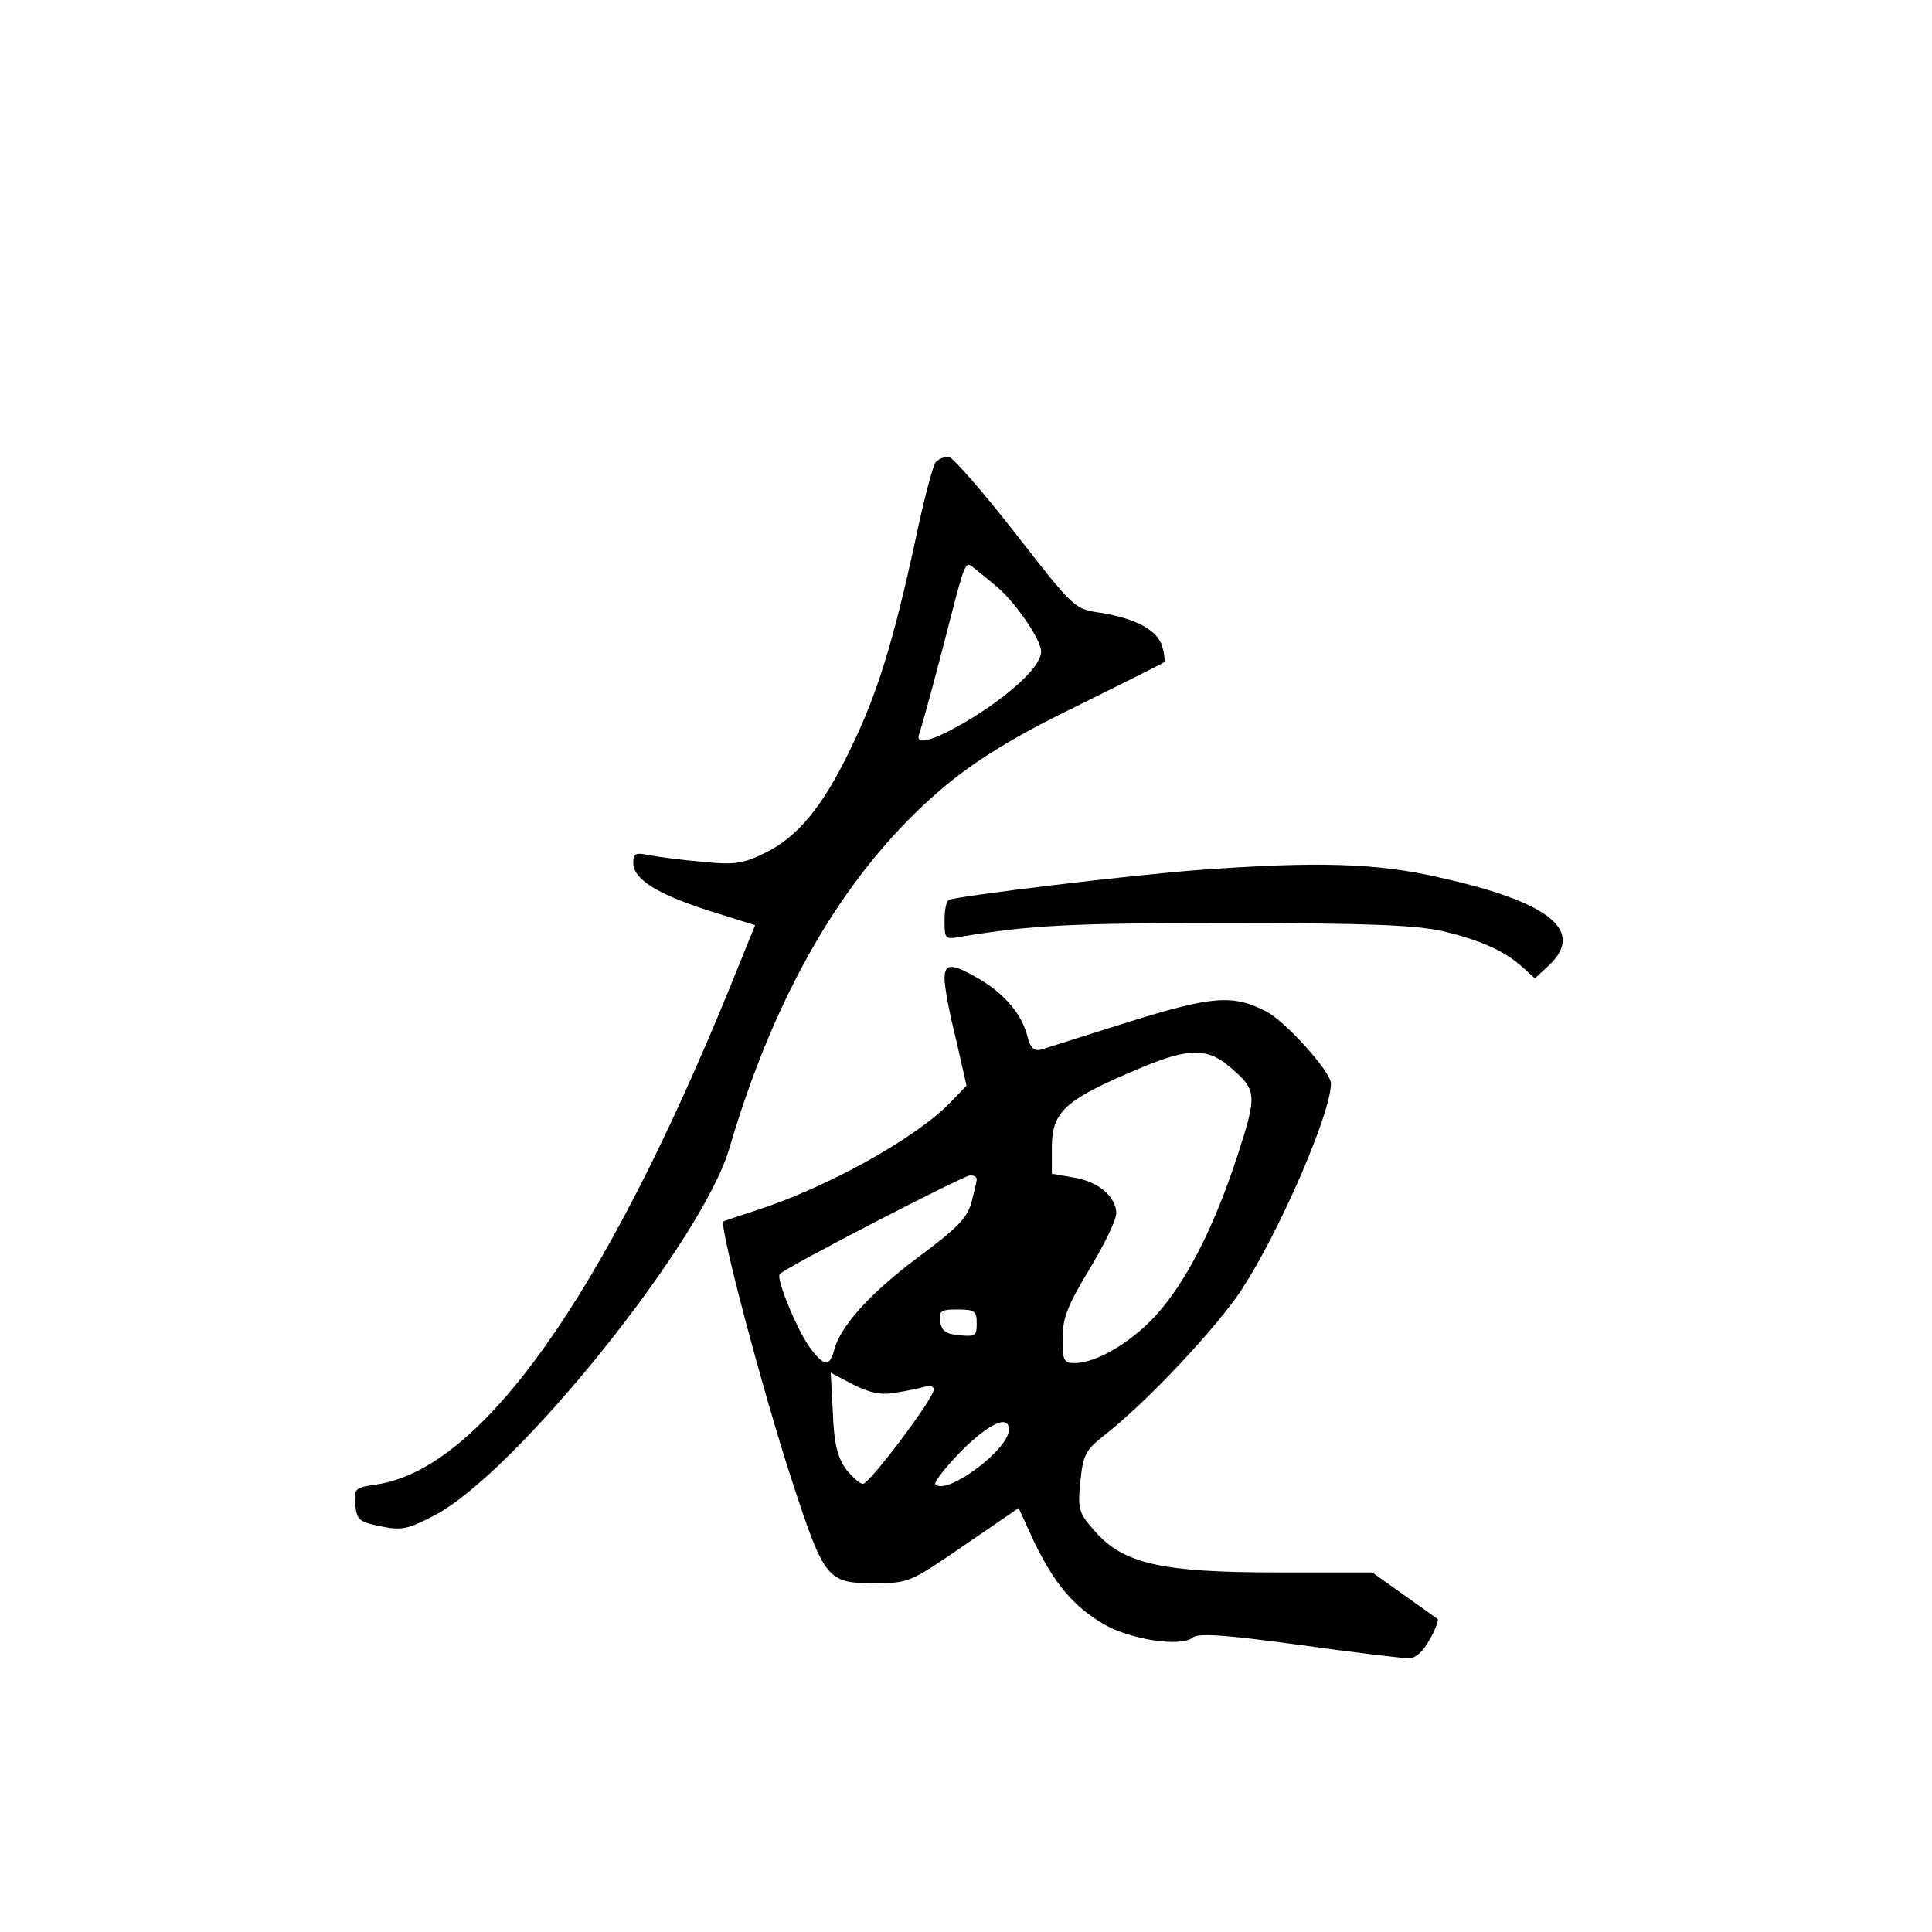 <?xml version="1.0" standalone="no"?>
<!DOCTYPE svg PUBLIC "-//W3C//DTD SVG 20010904//EN"
 "http://www.w3.org/TR/2001/REC-SVG-20010904/DTD/svg10.dtd">
<svg version="1.0" xmlns="http://www.w3.org/2000/svg"
 width="360pt" height="360pt" viewBox="0 0 360 360"
 preserveAspectRatio="xMidYMid meet">
<g transform="translate(0,360) scale(0.1,-0.1)"
fill="#000000" stroke="none">
<path d="M1743 2738 c-5 -7 -22 -71 -37 -143 -41 -189 -71 -288 -121 -390 -52
-109 -100 -166 -161 -195 -39 -19 -56 -22 -113 -16 -37 3 -82 9 -99 12 -28 6
-32 4 -32 -14 0 -30 44 -58 141 -89 l86 -27 -47 -116 c-235 -576 -463 -897
-658 -926 -41 -6 -43 -8 -40 -38 3 -28 7 -32 47 -40 39 -8 50 -6 100 20 152
79 499 511 550 684 90 307 230 537 415 686 57 45 128 88 236 140 85 42 157 78
159 80 2 1 1 14 -3 28 -8 31 -48 53 -114 64 -50 7 -50 7 -159 147 -60 77 -116
141 -124 143 -9 2 -20 -3 -26 -10z m121 -237 c33 -31 76 -94 76 -115 0 -26
-50 -74 -124 -121 -73 -45 -113 -57 -103 -32 3 8 22 76 42 153 47 182 42 169
63 153 9 -7 30 -24 46 -38z"/>
<path d="M2235 1979 c-123 -9 -456 -49 -467 -56 -5 -2 -8 -20 -8 -39 0 -34 1
-35 33 -29 129 21 200 25 497 25 261 0 349 -4 398 -15 71 -17 116 -37 150 -68
l22 -20 25 23 c70 65 4 119 -203 165 -116 27 -229 30 -447 14z"/>
<path d="M1760 1776 c0 -14 9 -64 21 -111 l20 -88 -28 -29 c-63 -67 -230 -160
-363 -203 -30 -10 -58 -19 -62 -21 -9 -6 75 -323 129 -487 59 -180 65 -187
151 -187 66 0 67 1 168 70 l102 70 29 -63 c37 -77 73 -120 129 -153 49 -29
145 -44 167 -25 11 8 59 5 198 -14 101 -14 193 -25 204 -25 13 0 27 13 39 35
11 19 17 37 15 38 -2 2 -31 22 -63 45 l-59 42 -178 0 c-214 0 -286 16 -339 77
-30 34 -32 40 -27 92 5 50 10 59 44 86 78 60 212 203 258 274 71 110 165 327
165 382 0 22 -84 115 -120 134 -62 32 -99 30 -256 -19 -82 -26 -156 -49 -165
-52 -12 -3 -19 4 -24 23 -10 42 -42 80 -89 108 -53 31 -66 31 -66 1z m529
-162 c54 -45 54 -52 17 -167 -45 -137 -97 -238 -154 -300 -48 -51 -109 -86
-149 -87 -21 0 -23 5 -23 46 0 38 9 61 50 129 28 46 50 92 50 104 0 31 -34 60
-80 67 l-40 7 0 48 c0 69 24 90 170 151 84 35 120 35 159 2z m-469 -211 c0 -5
-5 -24 -10 -44 -8 -29 -28 -49 -101 -103 -89 -67 -144 -128 -155 -173 -8 -29
-18 -29 -42 2 -24 30 -67 133 -59 141 12 13 343 184 355 184 6 0 12 -3 12 -7z
m0 -269 c0 -23 -3 -25 -32 -22 -25 2 -34 8 -36 26 -3 19 1 22 32 22 32 0 36
-3 36 -26z m-151 -129 c20 3 44 8 54 11 9 3 17 1 17 -5 0 -17 -120 -176 -132
-176 -6 0 -20 13 -32 28 -15 21 -22 47 -24 103 l-4 76 42 -22 c32 -16 52 -20
79 -15z m211 -69 c0 -37 -116 -123 -137 -102 -4 3 18 31 47 61 53 53 90 70 90
41z"/>
</g>
</svg>
